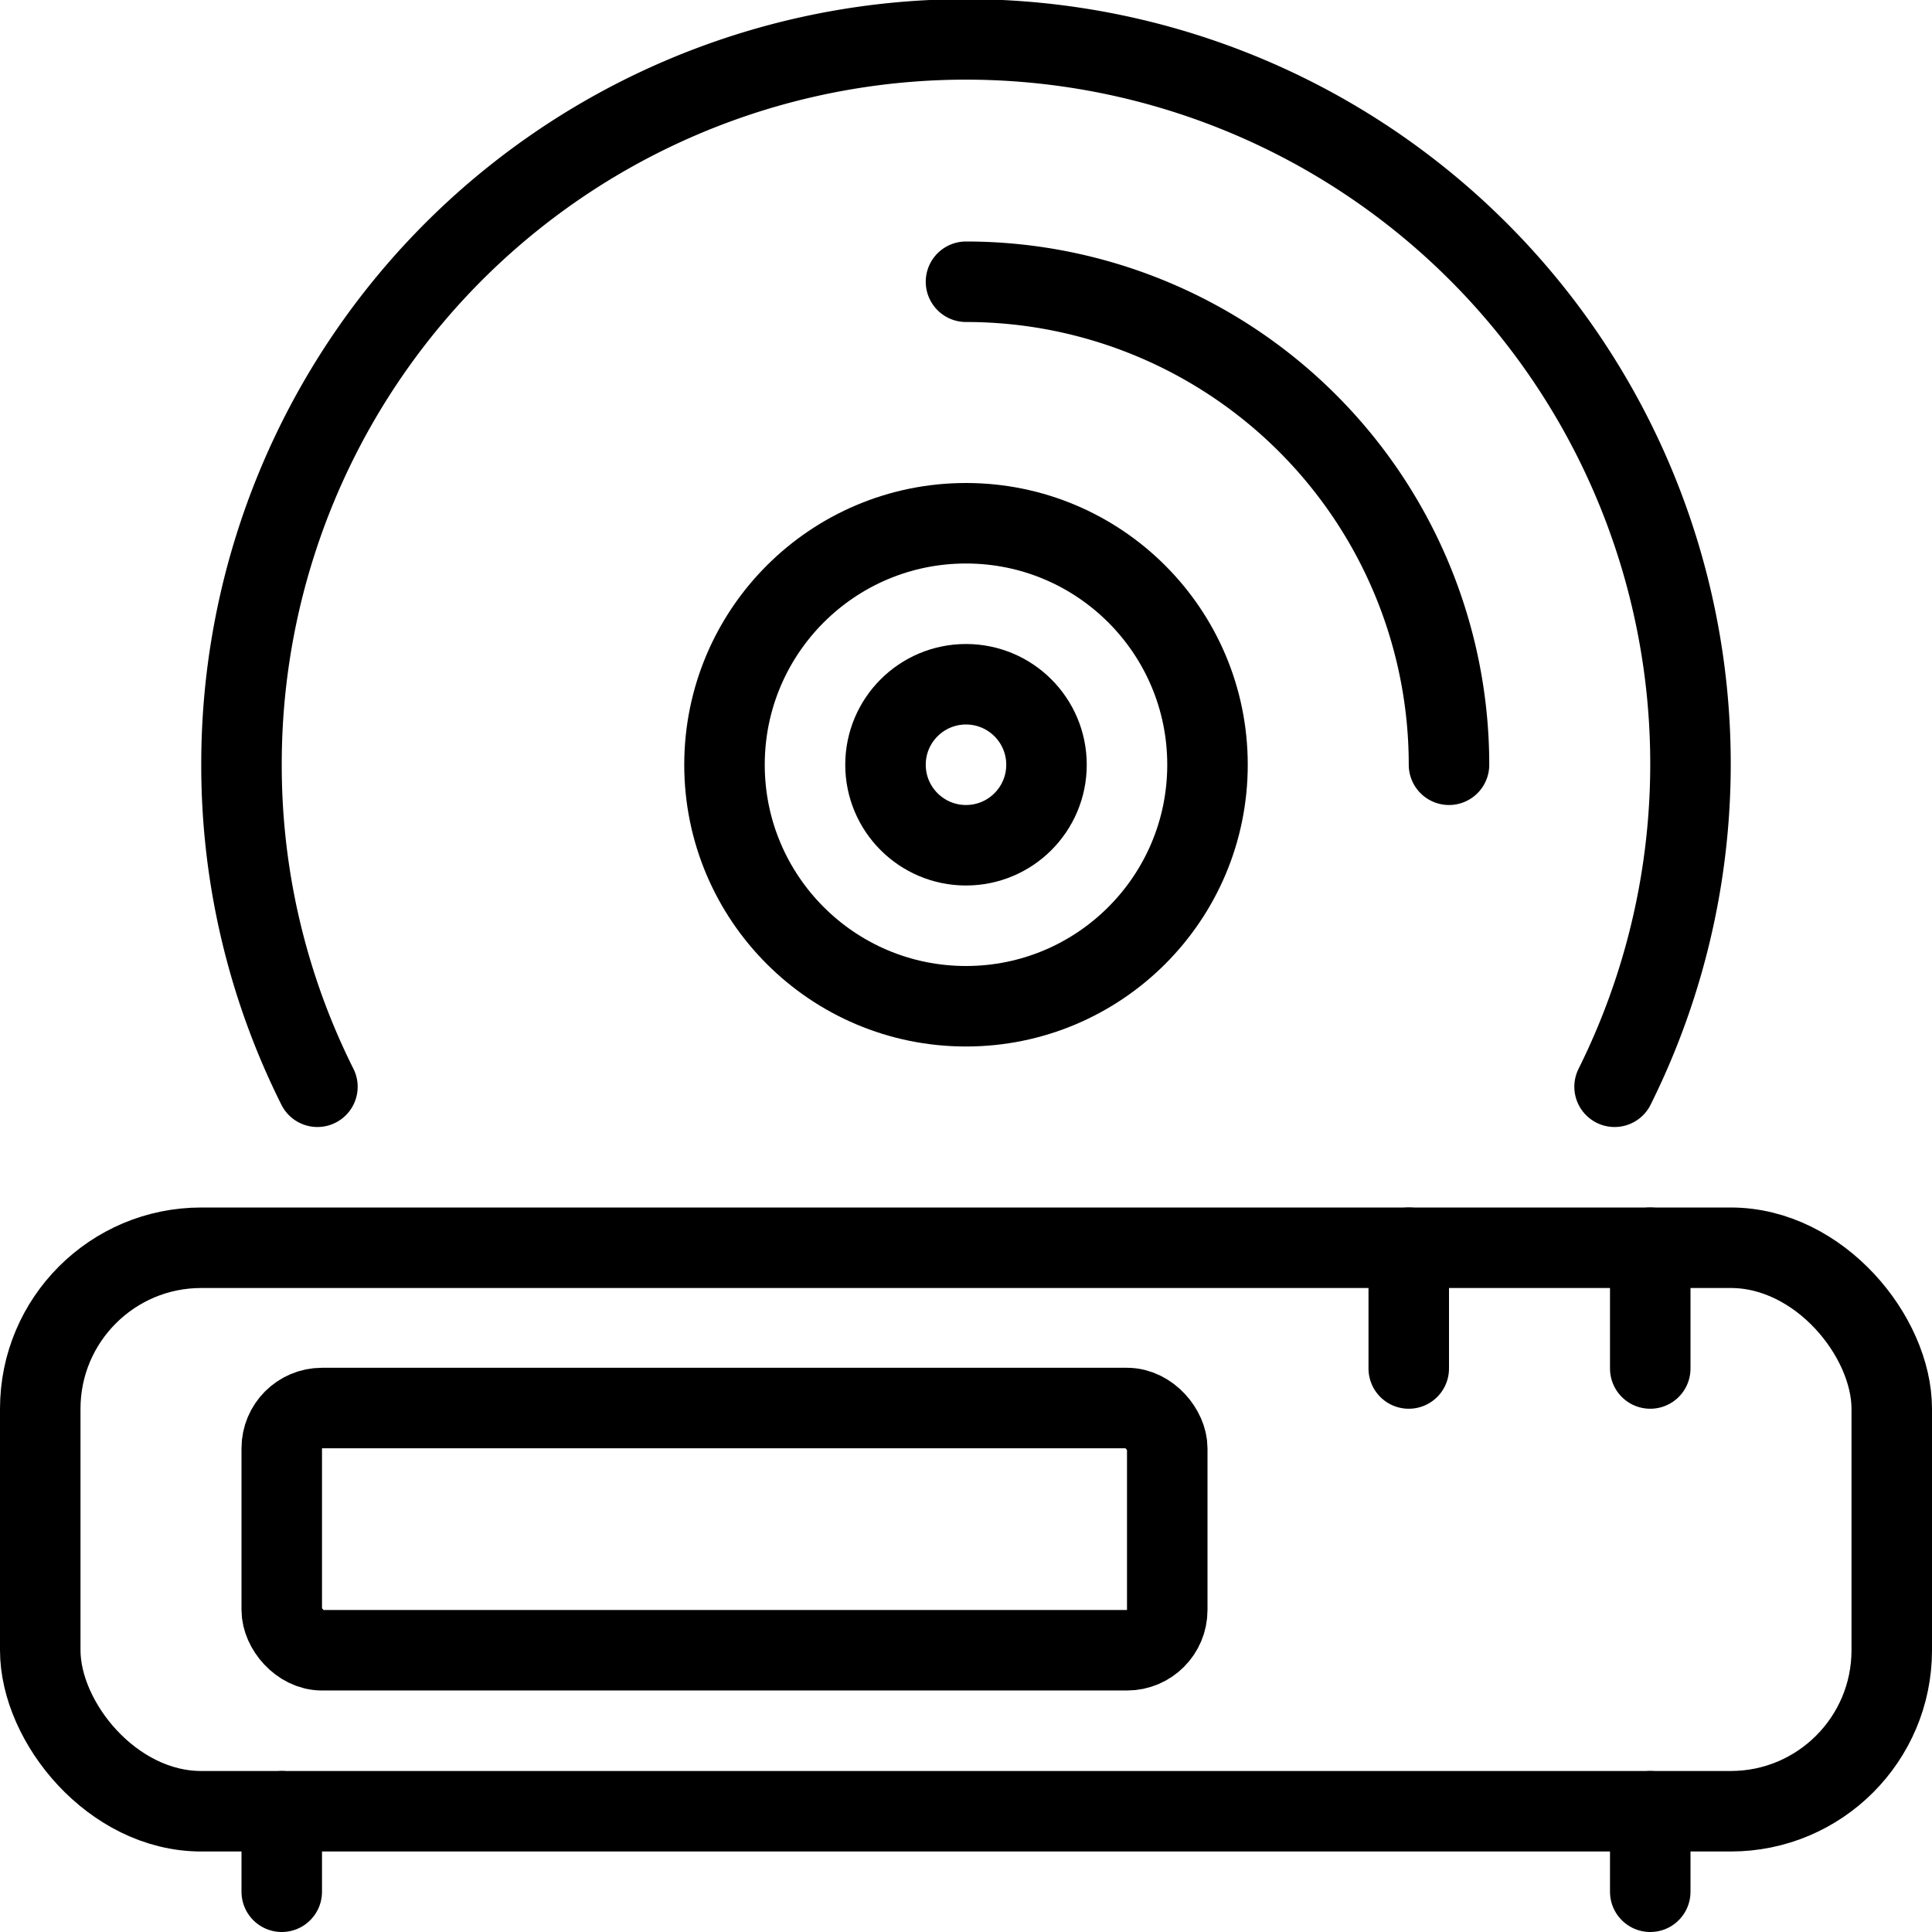 <svg xmlns="http://www.w3.org/2000/svg" viewBox="0 0 24 24"><defs><style>.a{fill:none;stroke:currentColor;stroke-linecap:round;stroke-linejoin:round;}</style></defs><title>video-player-device</title><line class="a" x1="20.5" y1="22.5" x2="20.5" y2="23.5"/><line class="a" x1="3.5" y1="22.5" x2="3.5" y2="23.5"/><rect class="a" x="3.5" y="17.491" width="11" height="3.009" rx="0.5" ry="0.5"/><circle class="a" cx="12" cy="9.5" r="1"/><rect class="a" x="0.5" y="15.5" width="23" height="7" rx="2" ry="2"/><circle class="a" cx="12" cy="9.5" r="3"/><path class="a" d="M12,3.5a6,6,0,0,1,6,6"/><path class="a" d="M20.057,13.5A9,9,0,1,0,3,9.5a8.913,8.913,0,0,0,.943,4"/><line class="a" x1="17.5" y1="15.5" x2="17.5" y2="17"/><line class="a" x1="20.5" y1="15.5" x2="20.5" y2="17"/></svg>